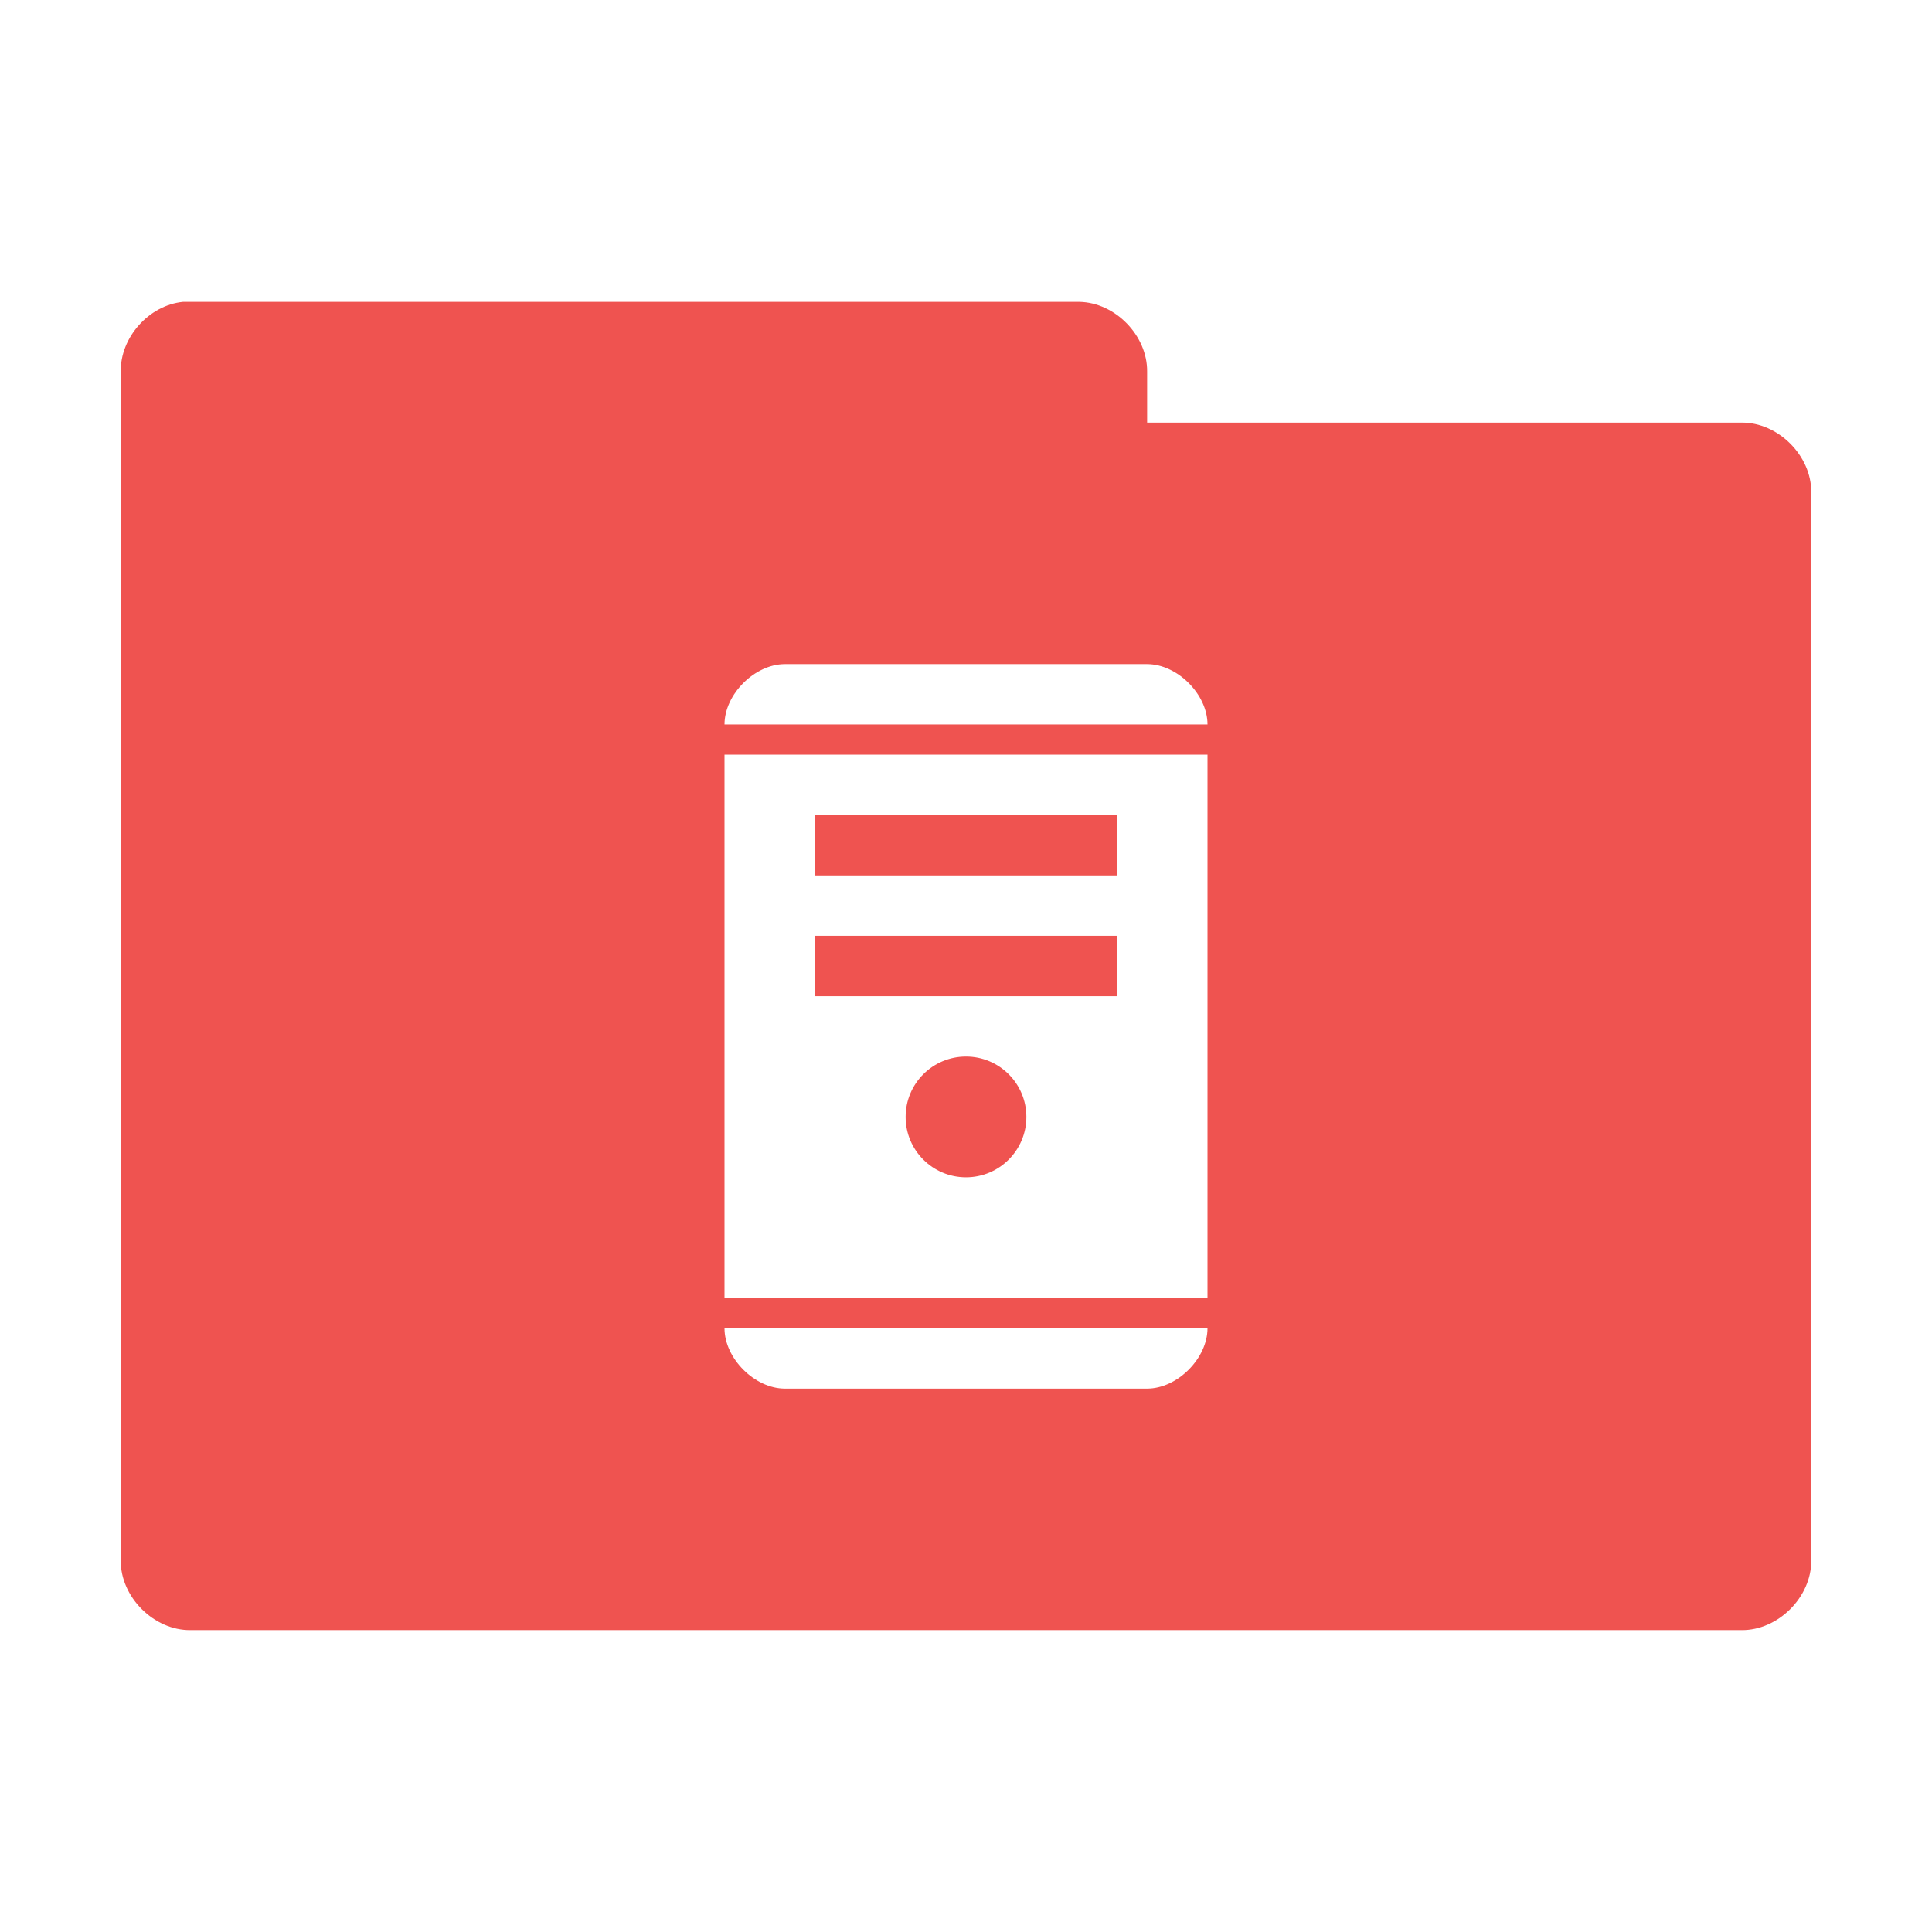 <svg xmlns="http://www.w3.org/2000/svg" viewBox="0 0 256 256">
 <g transform="translate(0,-796.362)">
  <path d="m 24.25 836.36 c -4.518 0.444 -8.324 4.711 -8.25 9.25 l 0 157.5 c -0.056 4.858 4.392 9.306 9.25 9.25 l 205.5 0 c 4.858 0.056 9.306 -4.392 9.25 -9.25 l 0 -141.5 c 0.056 -4.858 -4.392 -9.306 -9.25 -9.25 l -78.75 0 0 -6.75 c 0.055 -4.775 -4.225 -9.174 -9 -9.25 l -117.75 0 c -0.333 0 -0.667 0 -1 0 z m 79.75 48 48 0 c 4 0 8 4 8 8 l -64 0 c 0 -4 4 -8 8 -8 z m -8 12 64 0 0 72 -64 0 0 -72 z m 12 8 0 8 40 0 0 -8 -40 0 z m 0 16 0 8 40 0 0 -8 -40 0 z m 20 16 c -4.418 0 -8 3.582 -8 8 0 4.418 3.582 8 8 8 4.418 0 8 -3.582 8 -8 0 -4.418 -3.582 -8 -8 -8 z m -32 36 64 0 c 0 4 -4 8 -8 8 l -48 0 c -4 0 -8 -4 -8 -8 z" style="visibility:visible;fill:#ef5350;fill-opacity:1;stroke:none;display:inline;color:#000;fill-rule:nonzero"/>
 </g>
</svg>
